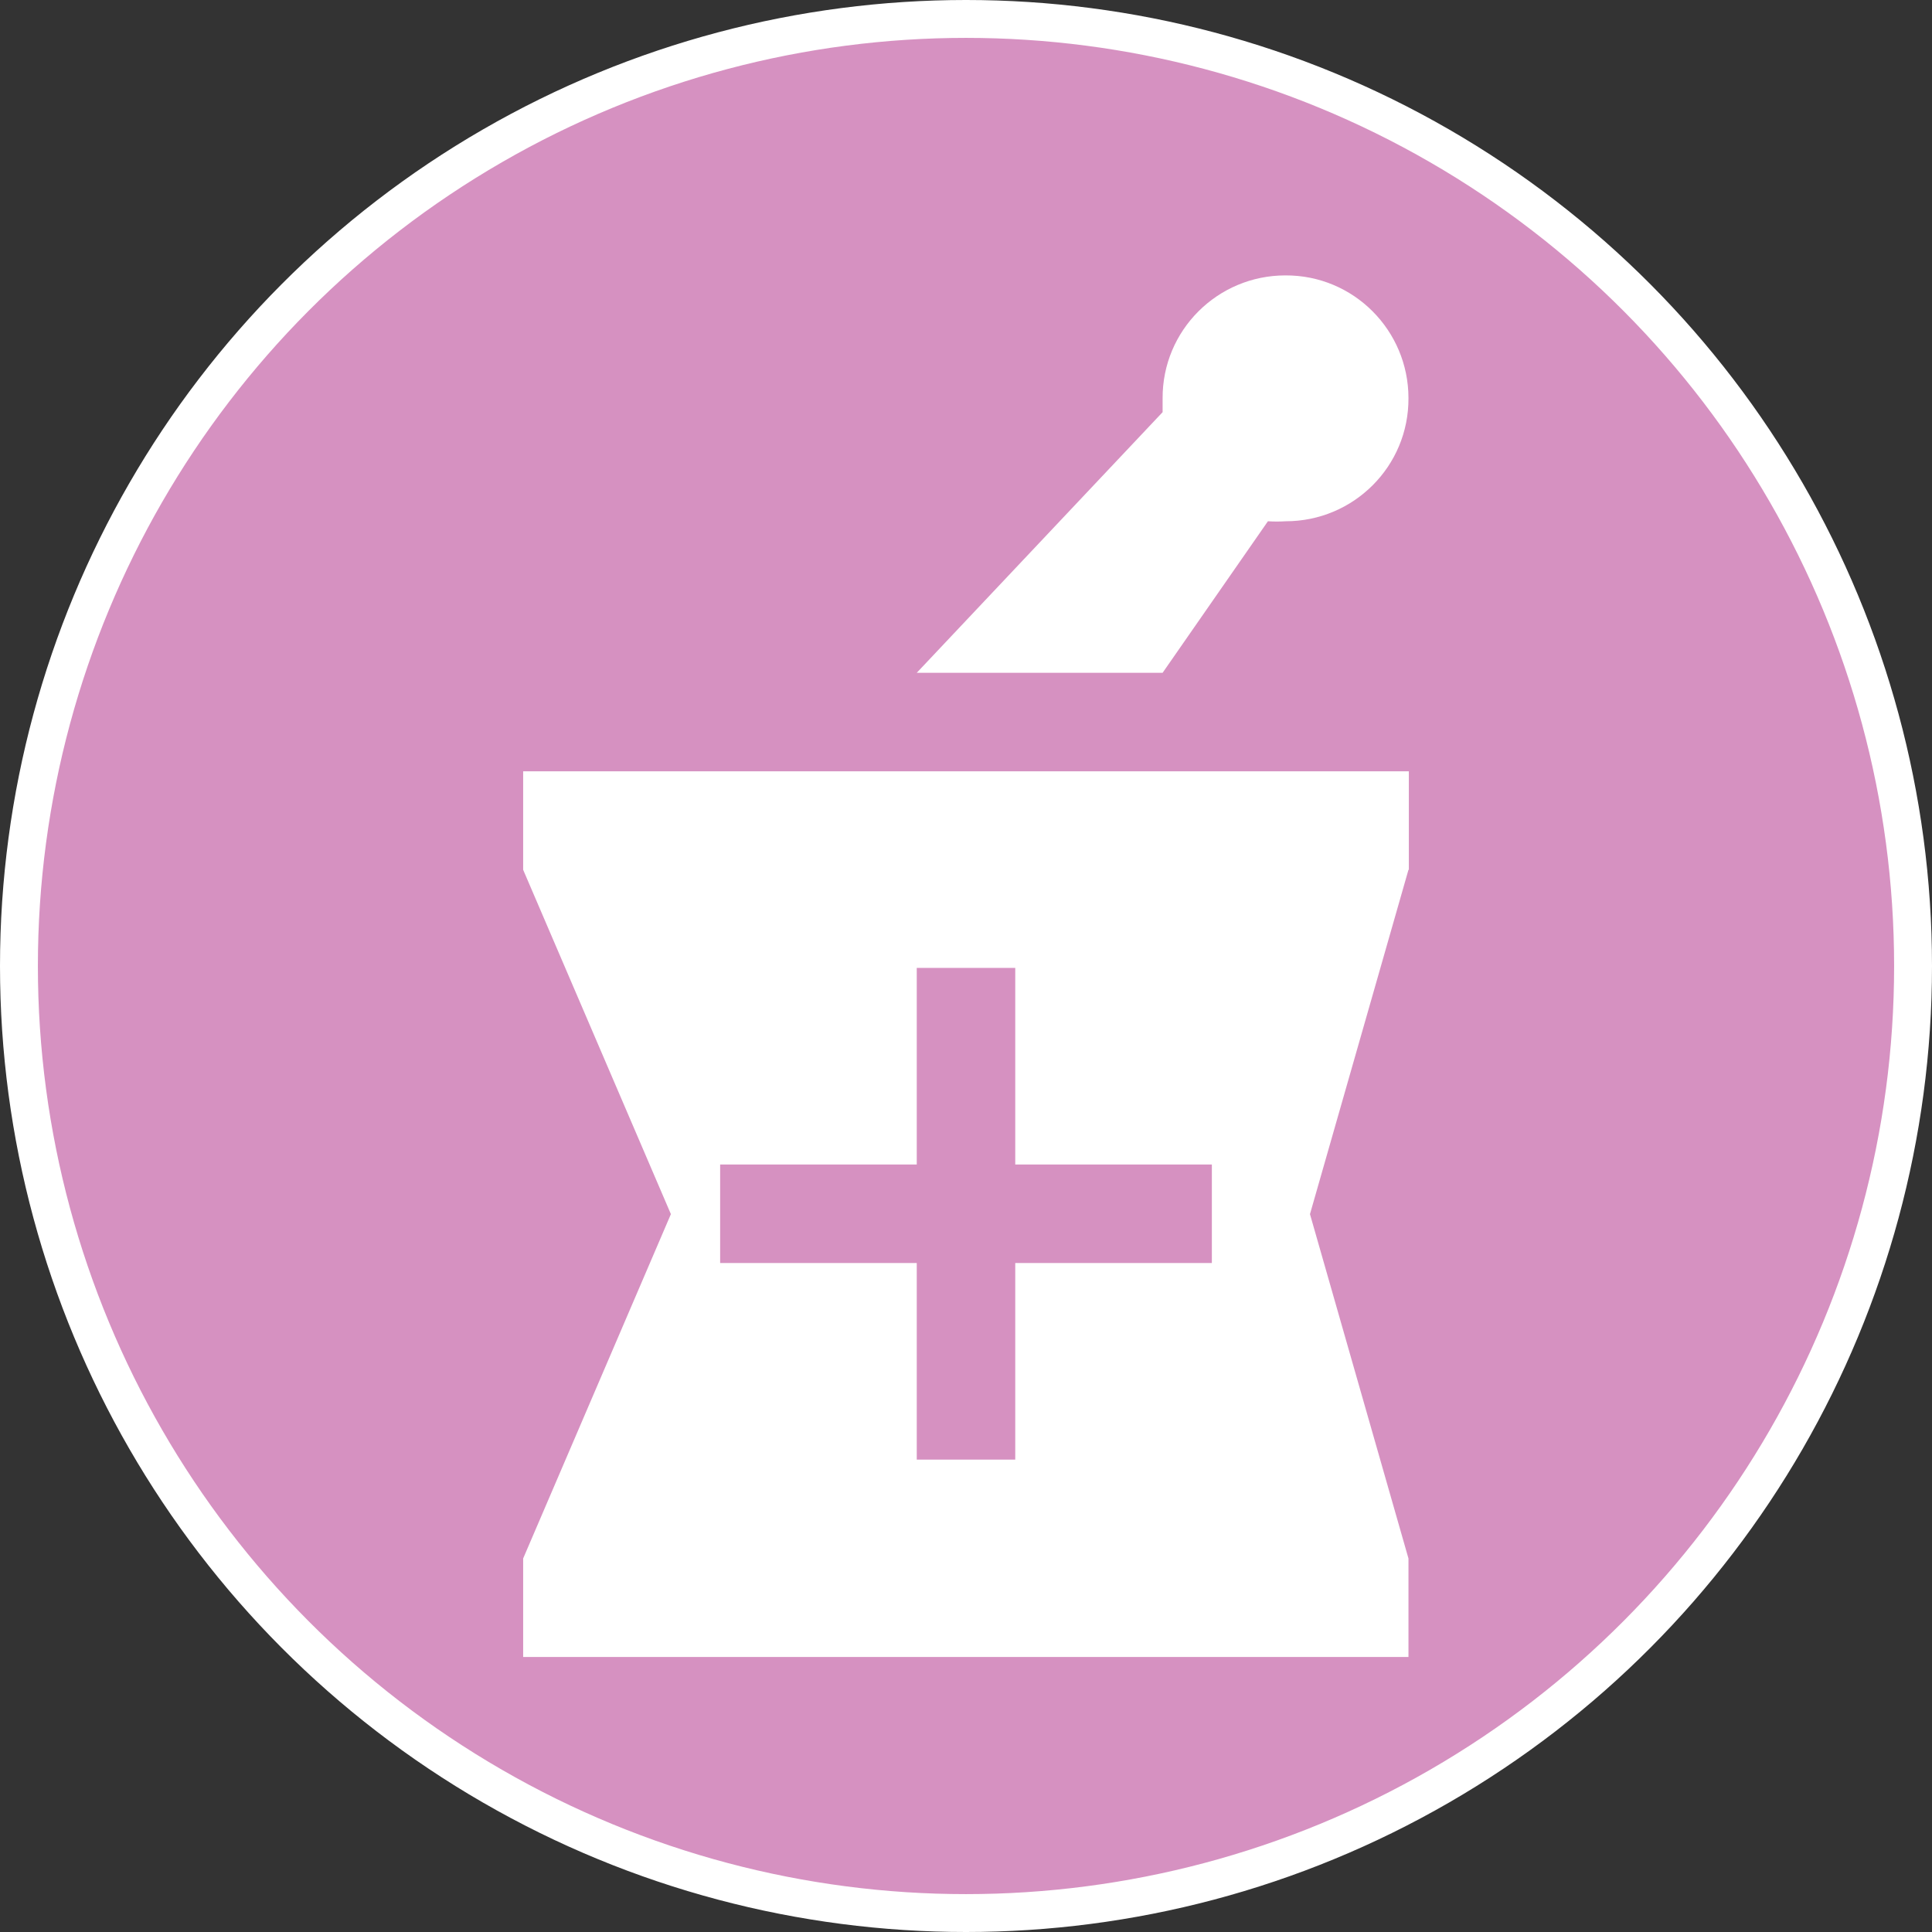<?xml version="1.0" encoding="UTF-8"?>
<svg id="Layer_1" data-name="Layer 1" xmlns="http://www.w3.org/2000/svg" width="51" height="51" viewBox="0 0 51 51">
  <rect x="0" y="0" width="51" height="51" fill="#333333" stroke="none"/>
  <circle cx="25.5" cy="25.5" r="25" fill="#d691c1" stroke="#fff" stroke-miterlimit="10"/>
  <path d="M30.69,17.76l2.78-4c.16.01.31.01.47,0,1.79,0,3.25-1.45,3.24-3.25,0-1.79-1.45-3.25-3.25-3.24-1.79,0-3.25,1.45-3.24,3.25,0,.03,0,.07,0,.1v.26l-6.49,6.88h6.49ZM37.19,22.96v-2.6H13.81v2.6l3.9,9.09-3.9,9.09v2.6h23.37v-2.6l-2.6-9.09,2.6-9.09ZM31.99,33.34h-5.19v5.19h-2.6v-5.19h-5.19v-2.6h5.19v-5.19h2.6v5.19h5.19v2.6Z" fill="#fff"/>
</svg>